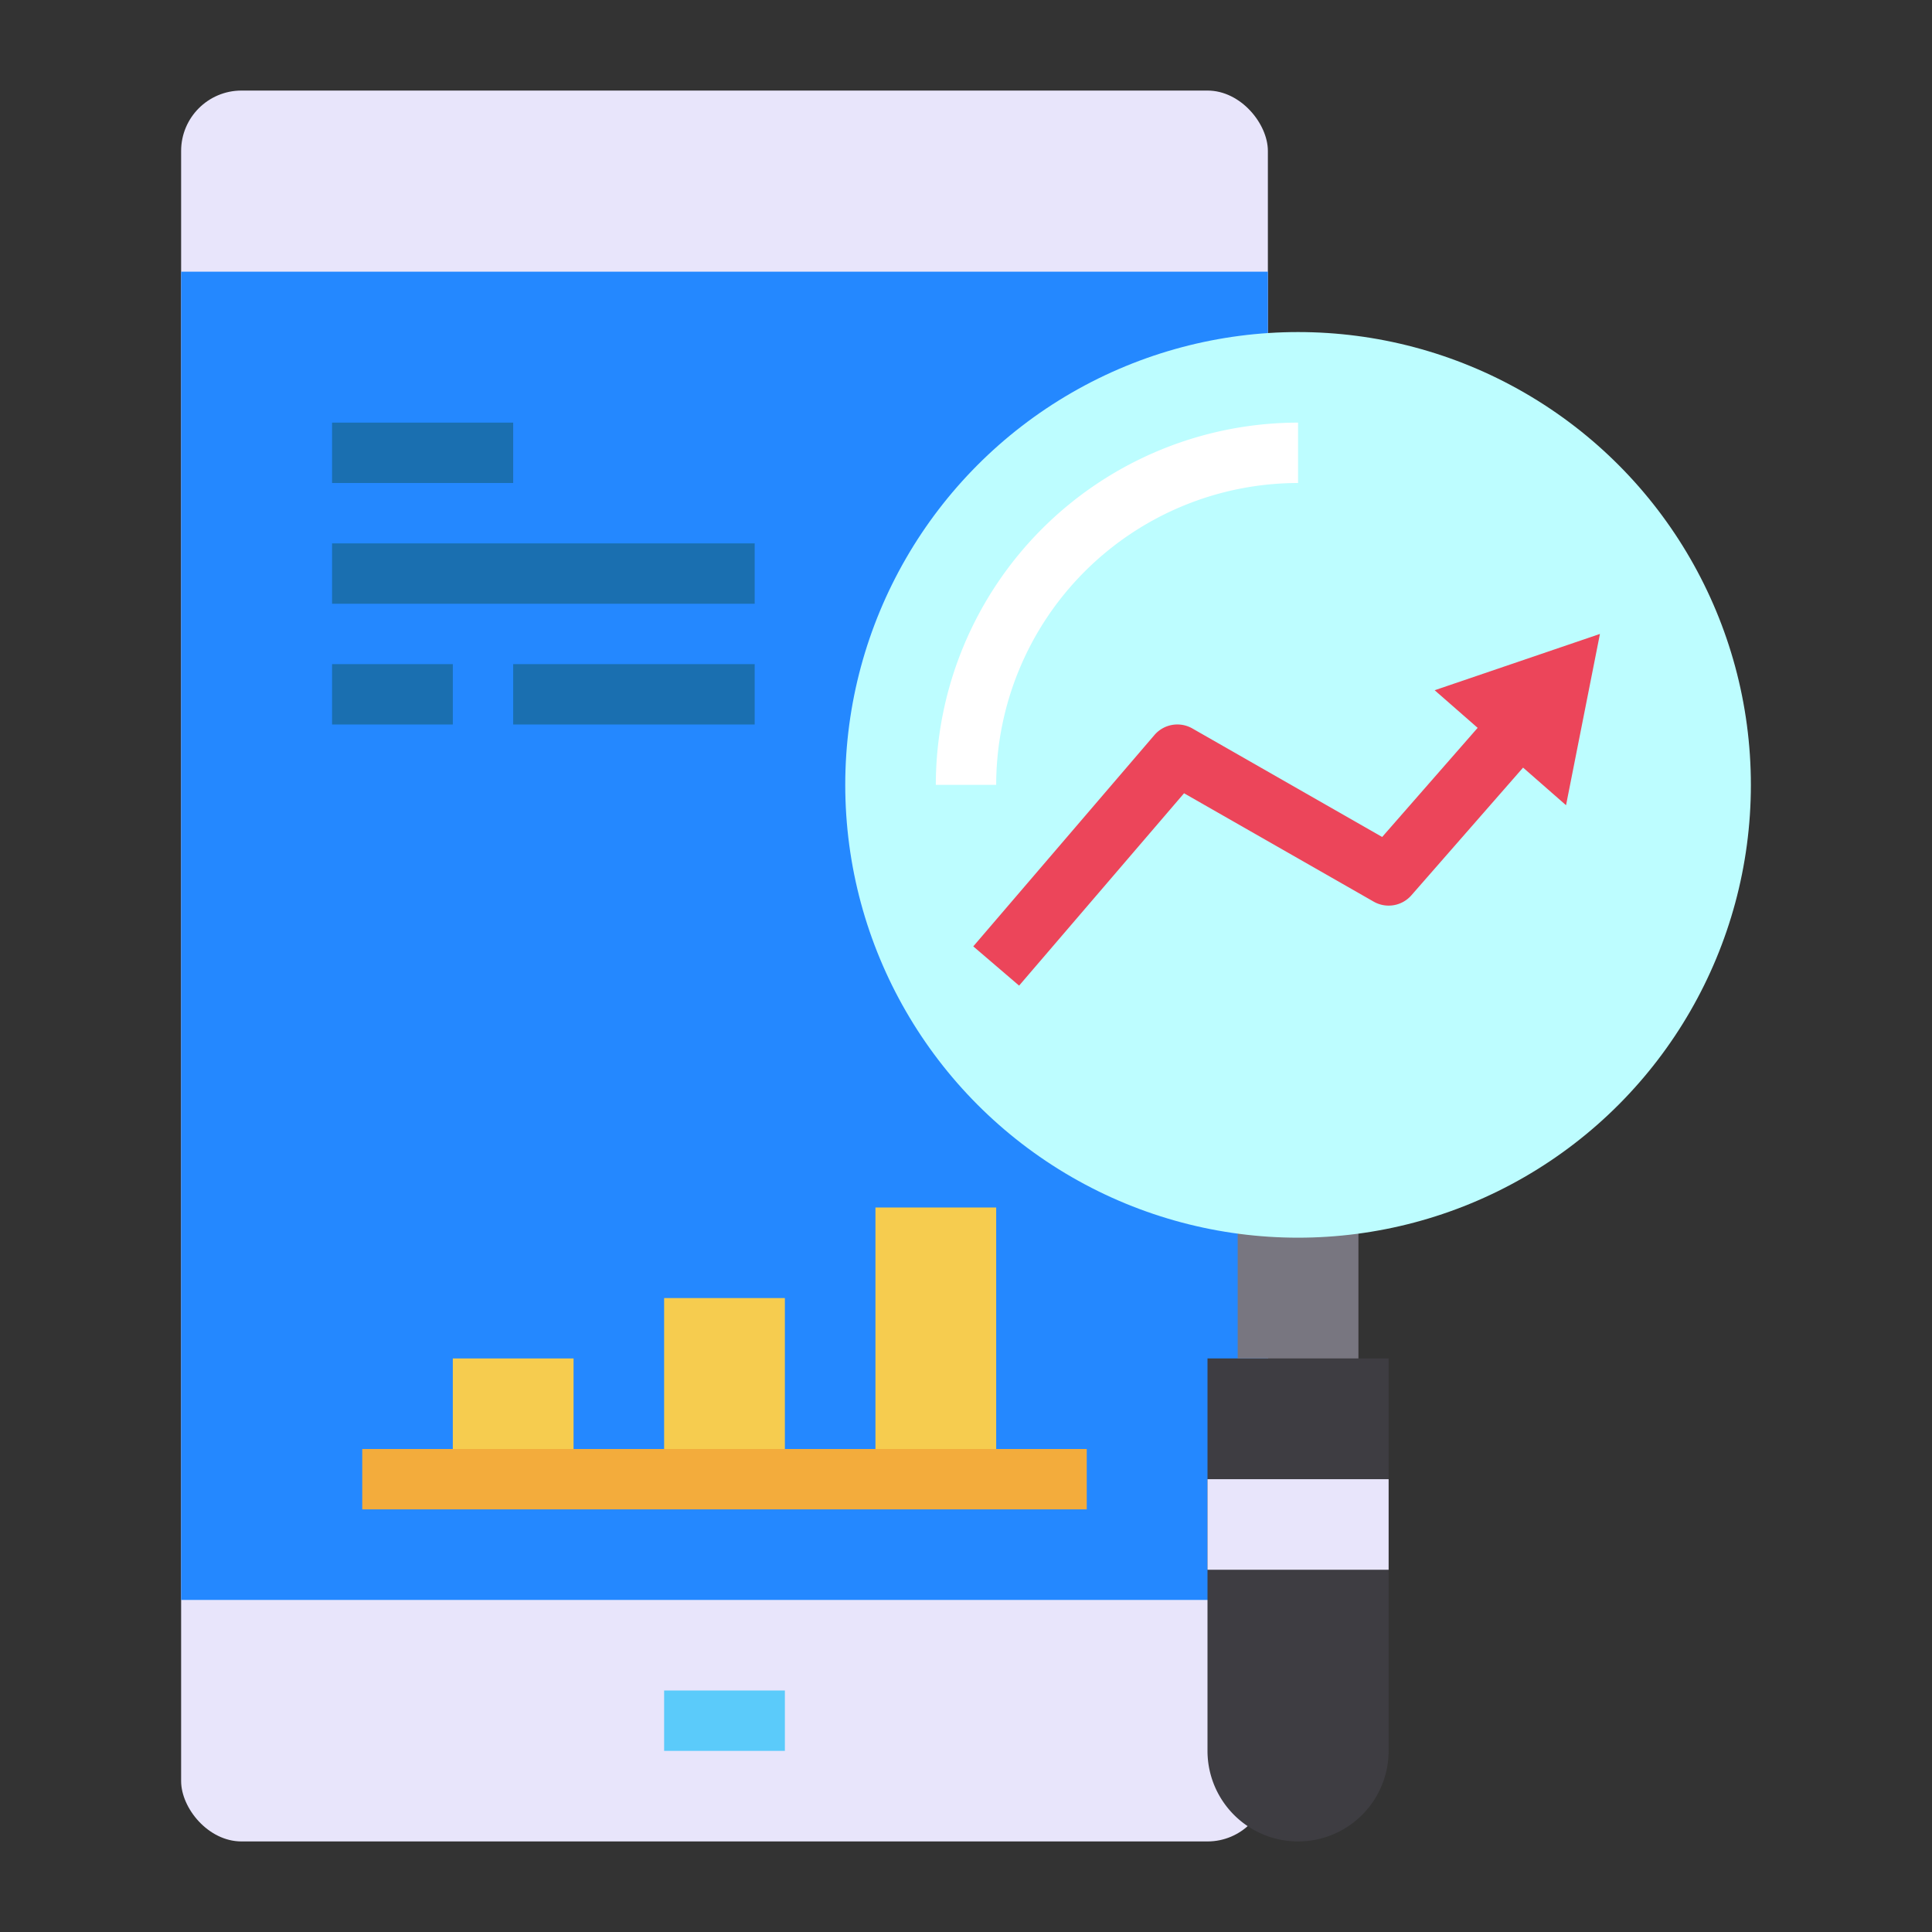 <svg height="512" viewBox="0 0 64 64" width="512" xmlns="http://www.w3.org/2000/svg"><rect x="0" y="0" width="64" height="64" fill="#333333" stroke="none"/><g id="mobile-data-graph-chart-search"><rect fill="#e8e5fb" height="58" rx="2" width="36" x="6" y="3"/><path d="m6 9h36v44h-36z" fill="#2488ff"/><path d="m15 45h4v4h-4z" fill="#f6cc4f"/><path d="m22 43h4v6h-4z" fill="#f6cc4f"/><path d="m29 40h4v9h-4z" fill="#f6cc4f"/><path d="m46 45v13a3 3 0 0 1 -6 0v-13z" fill="#3e3d42"/><path d="m41 39h4v6h-4z" fill="#787680"/><circle cx="43" cy="26" fill="#bdfdff" r="15"/><path d="m40 49h6v3h-6z" fill="#e8e5fb"/><path d="m22 56h4v2h-4z" fill="#5bcbfa"/><path d="m38.241 24.35-6 7 1.518 1.3 5.464-6.372 6.282 3.59a1 1 0 0 0 1.249-.21l3.7-4.23 1.423 1.246 1.123-5.674-5.475 1.865 1.424 1.246-3.163 3.615-6.286-3.594a1 1 0 0 0 -1.259.218z" fill="#ec455a"/><path d="m33 26a10.011 10.011 0 0 1 10-10v-2a12.013 12.013 0 0 0 -12 12z" fill="#fff"/><g fill="#1a6fb0"><path d="m11 14h6v2h-6z"/><path d="m11 18h14v2h-14z"/><path d="m11 22h4v2h-4z"/><path d="m17 22h8v2h-8z"/></g><path d="m12 48h24v2h-24z" fill="#f3ac3c"/></g></svg>